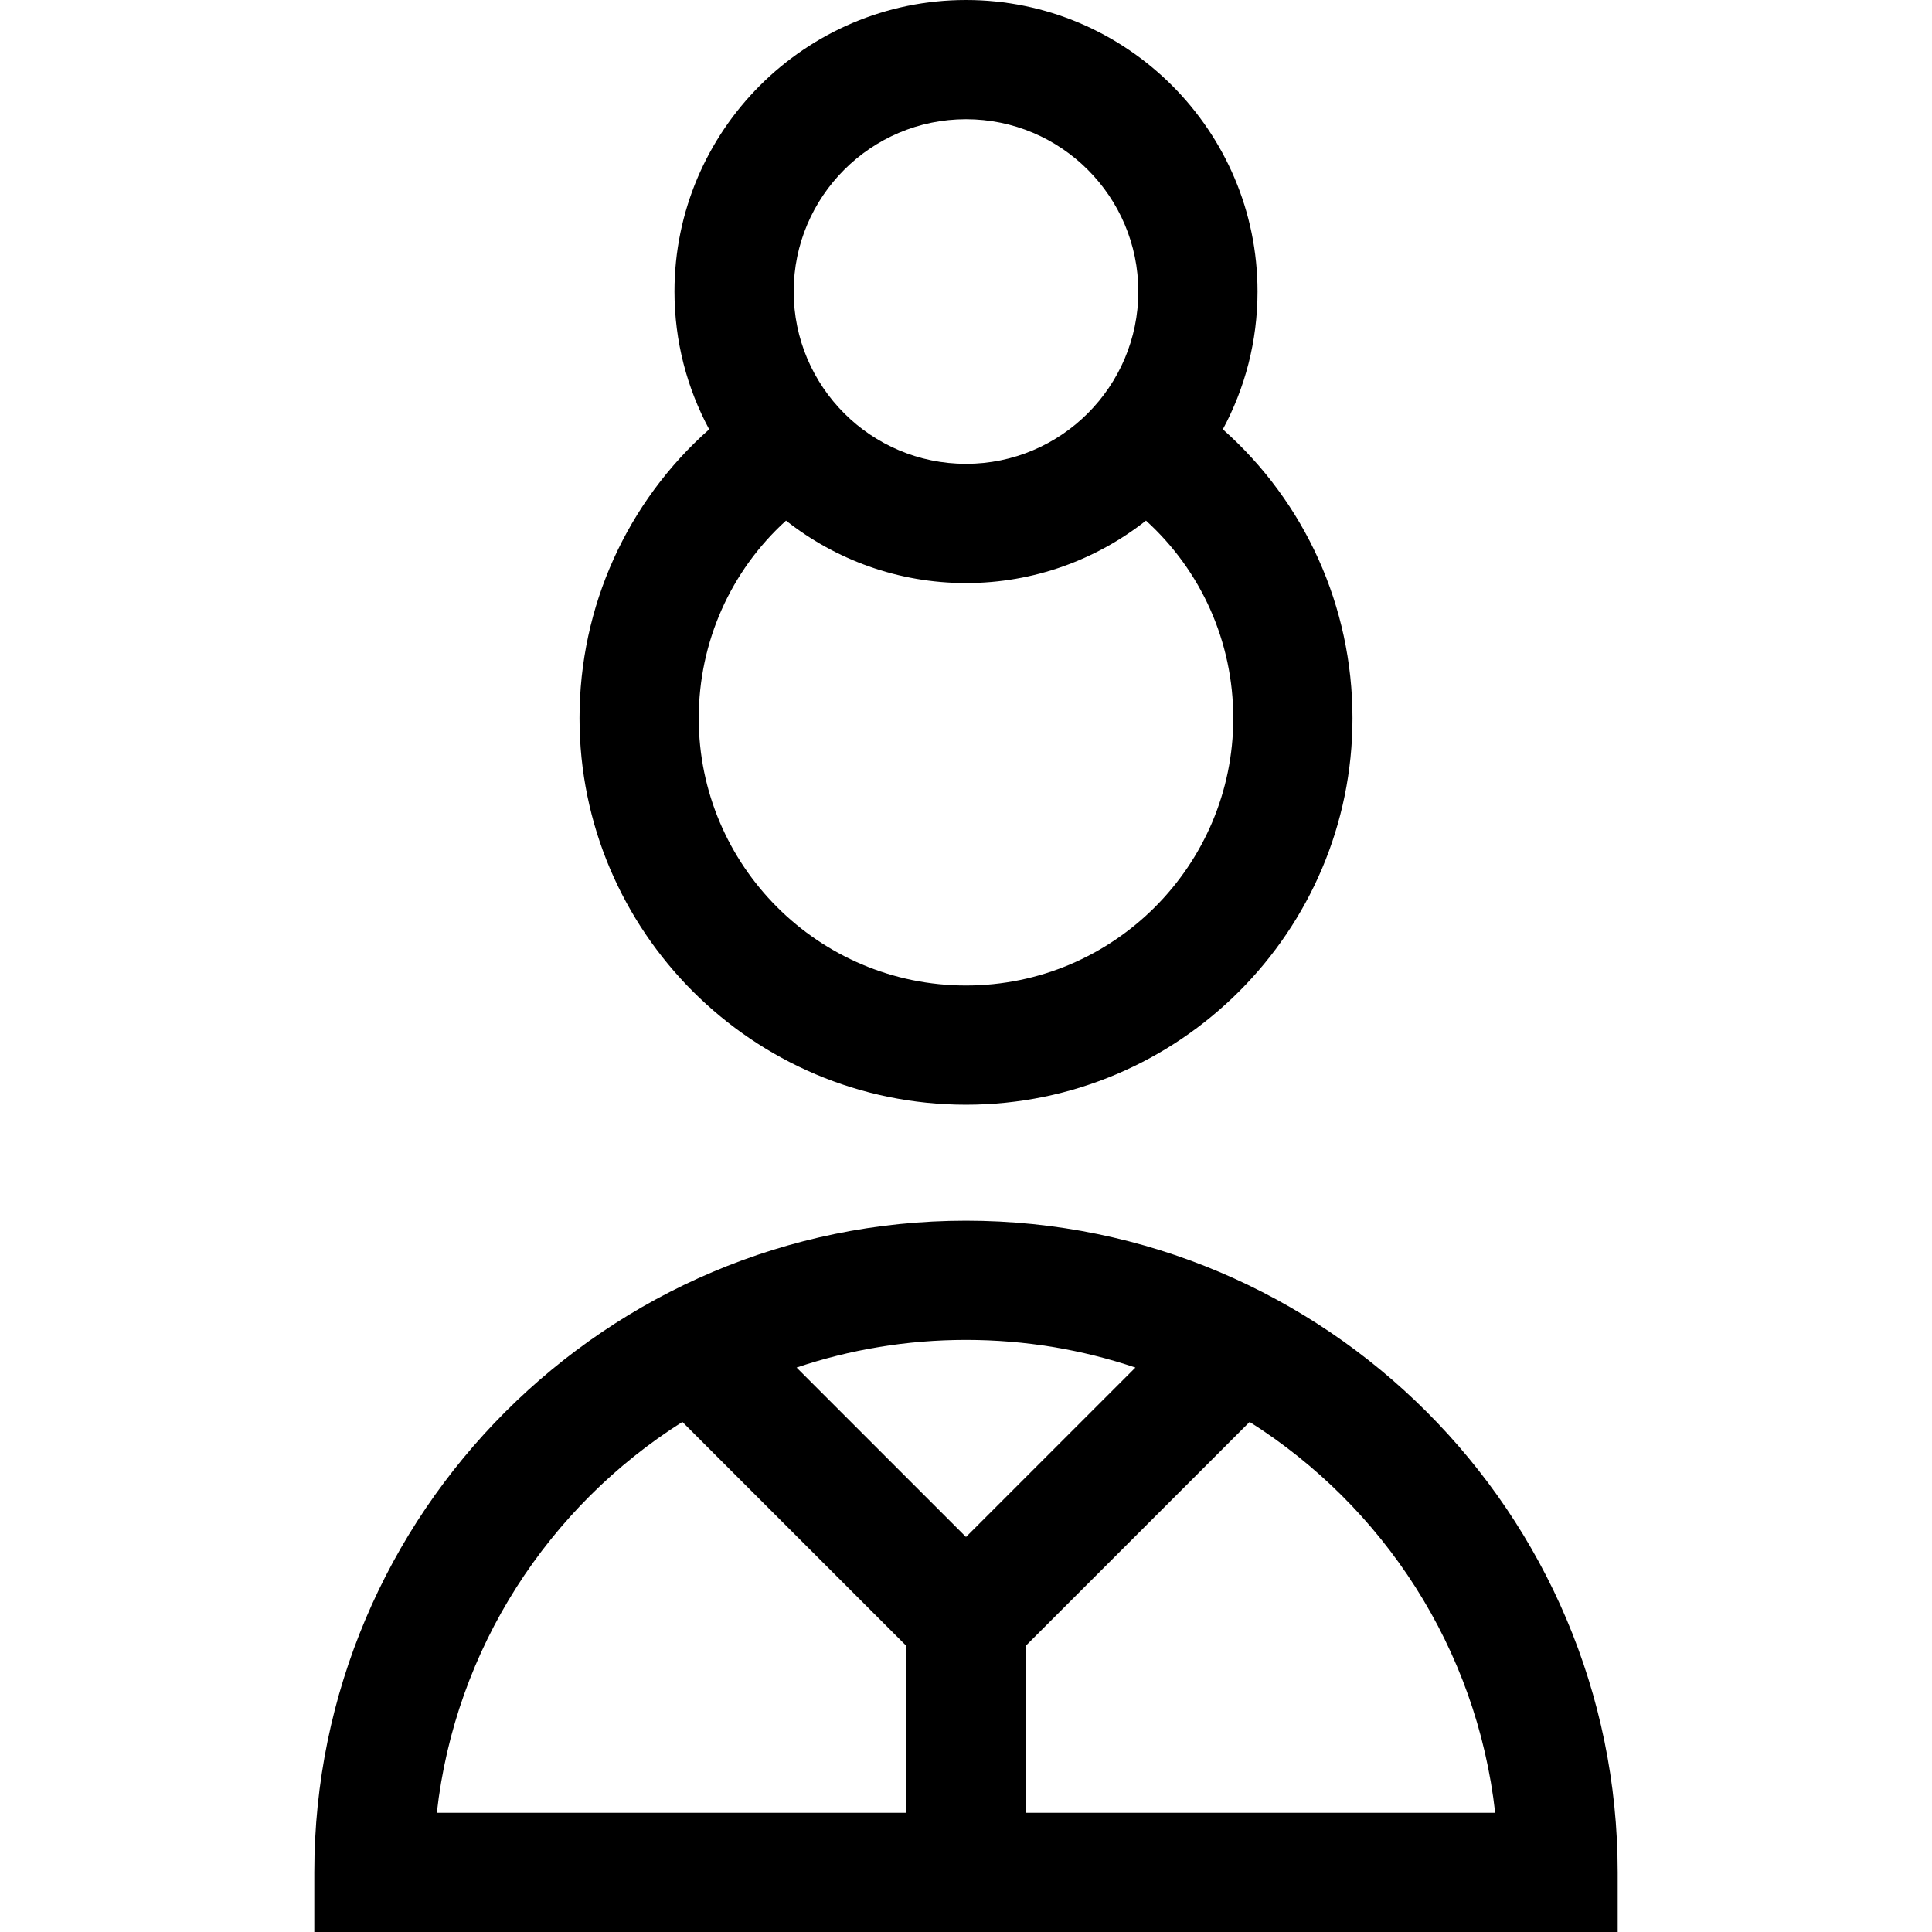<?xml version="1.0" encoding="iso-8859-1"?>
<!-- Generator: Adobe Illustrator 19.0.0, SVG Export Plug-In . SVG Version: 6.00 Build 0)  -->
<svg version="1.1" id="Layer_1" xmlns="http://www.w3.org/2000/svg" xmlns:xlink="http://www.w3.org/1999/xlink" x="0px" y="0px"
	 viewBox="0 0 486.188 486.188" style="enable-background:new 0 0 486.188 486.188;" xml:space="preserve">
<g>
	<path d="M145.835,180.741c0,53.629,43.63,97.259,97.259,97.259s97.259-43.63,97.259-97.259c0-28.157-11.972-54.389-32.628-72.702
		c5.566-10.333,8.732-22.14,8.732-34.676C316.458,32.911,283.547,0,243.094,0s-73.363,32.911-73.363,73.363
		c0,12.536,3.166,24.343,8.732,34.676C157.807,126.352,145.835,152.584,145.835,180.741z M243.094,30
		c23.911,0,43.363,19.453,43.363,43.363s-19.453,43.363-43.363,43.363s-43.363-19.453-43.363-43.363S219.184,30,243.094,30z
		 M197.8,131.01c12.483,9.83,28.209,15.716,45.294,15.716s32.811-5.887,45.294-15.716c13.914,12.642,21.965,30.539,21.965,49.73
		c0,37.087-30.172,67.259-67.259,67.259s-67.259-30.172-67.259-67.259C175.835,161.549,183.886,143.652,197.8,131.01z"/>
	<path d="M243.094,307.188c-90.43,0-164,73.57-164,164v15h328v-15C407.094,380.759,333.524,307.188,243.094,307.188z
		 M228.094,456.188H109.928c4.63-41.386,28.19-77.127,61.79-98.359l56.376,56.376V456.188z M200.46,344.145
		c13.399-4.508,27.736-6.956,42.635-6.956s29.236,2.448,42.635,6.956l-42.635,42.634L200.46,344.145z M258.094,456.188v-41.983
		l56.376-56.376c33.601,21.231,57.161,56.973,61.79,98.359H258.094z"/>
</g>
<g>
</g>
<g>
</g>
<g>
</g>
<g>
</g>
<g>
</g>
<g>
</g>
<g>
</g>
<g>
</g>
<g>
</g>
<g>
</g>
<g>
</g>
<g>
</g>
<g>
</g>
<g>
</g>
<g>
</g>
</svg>

